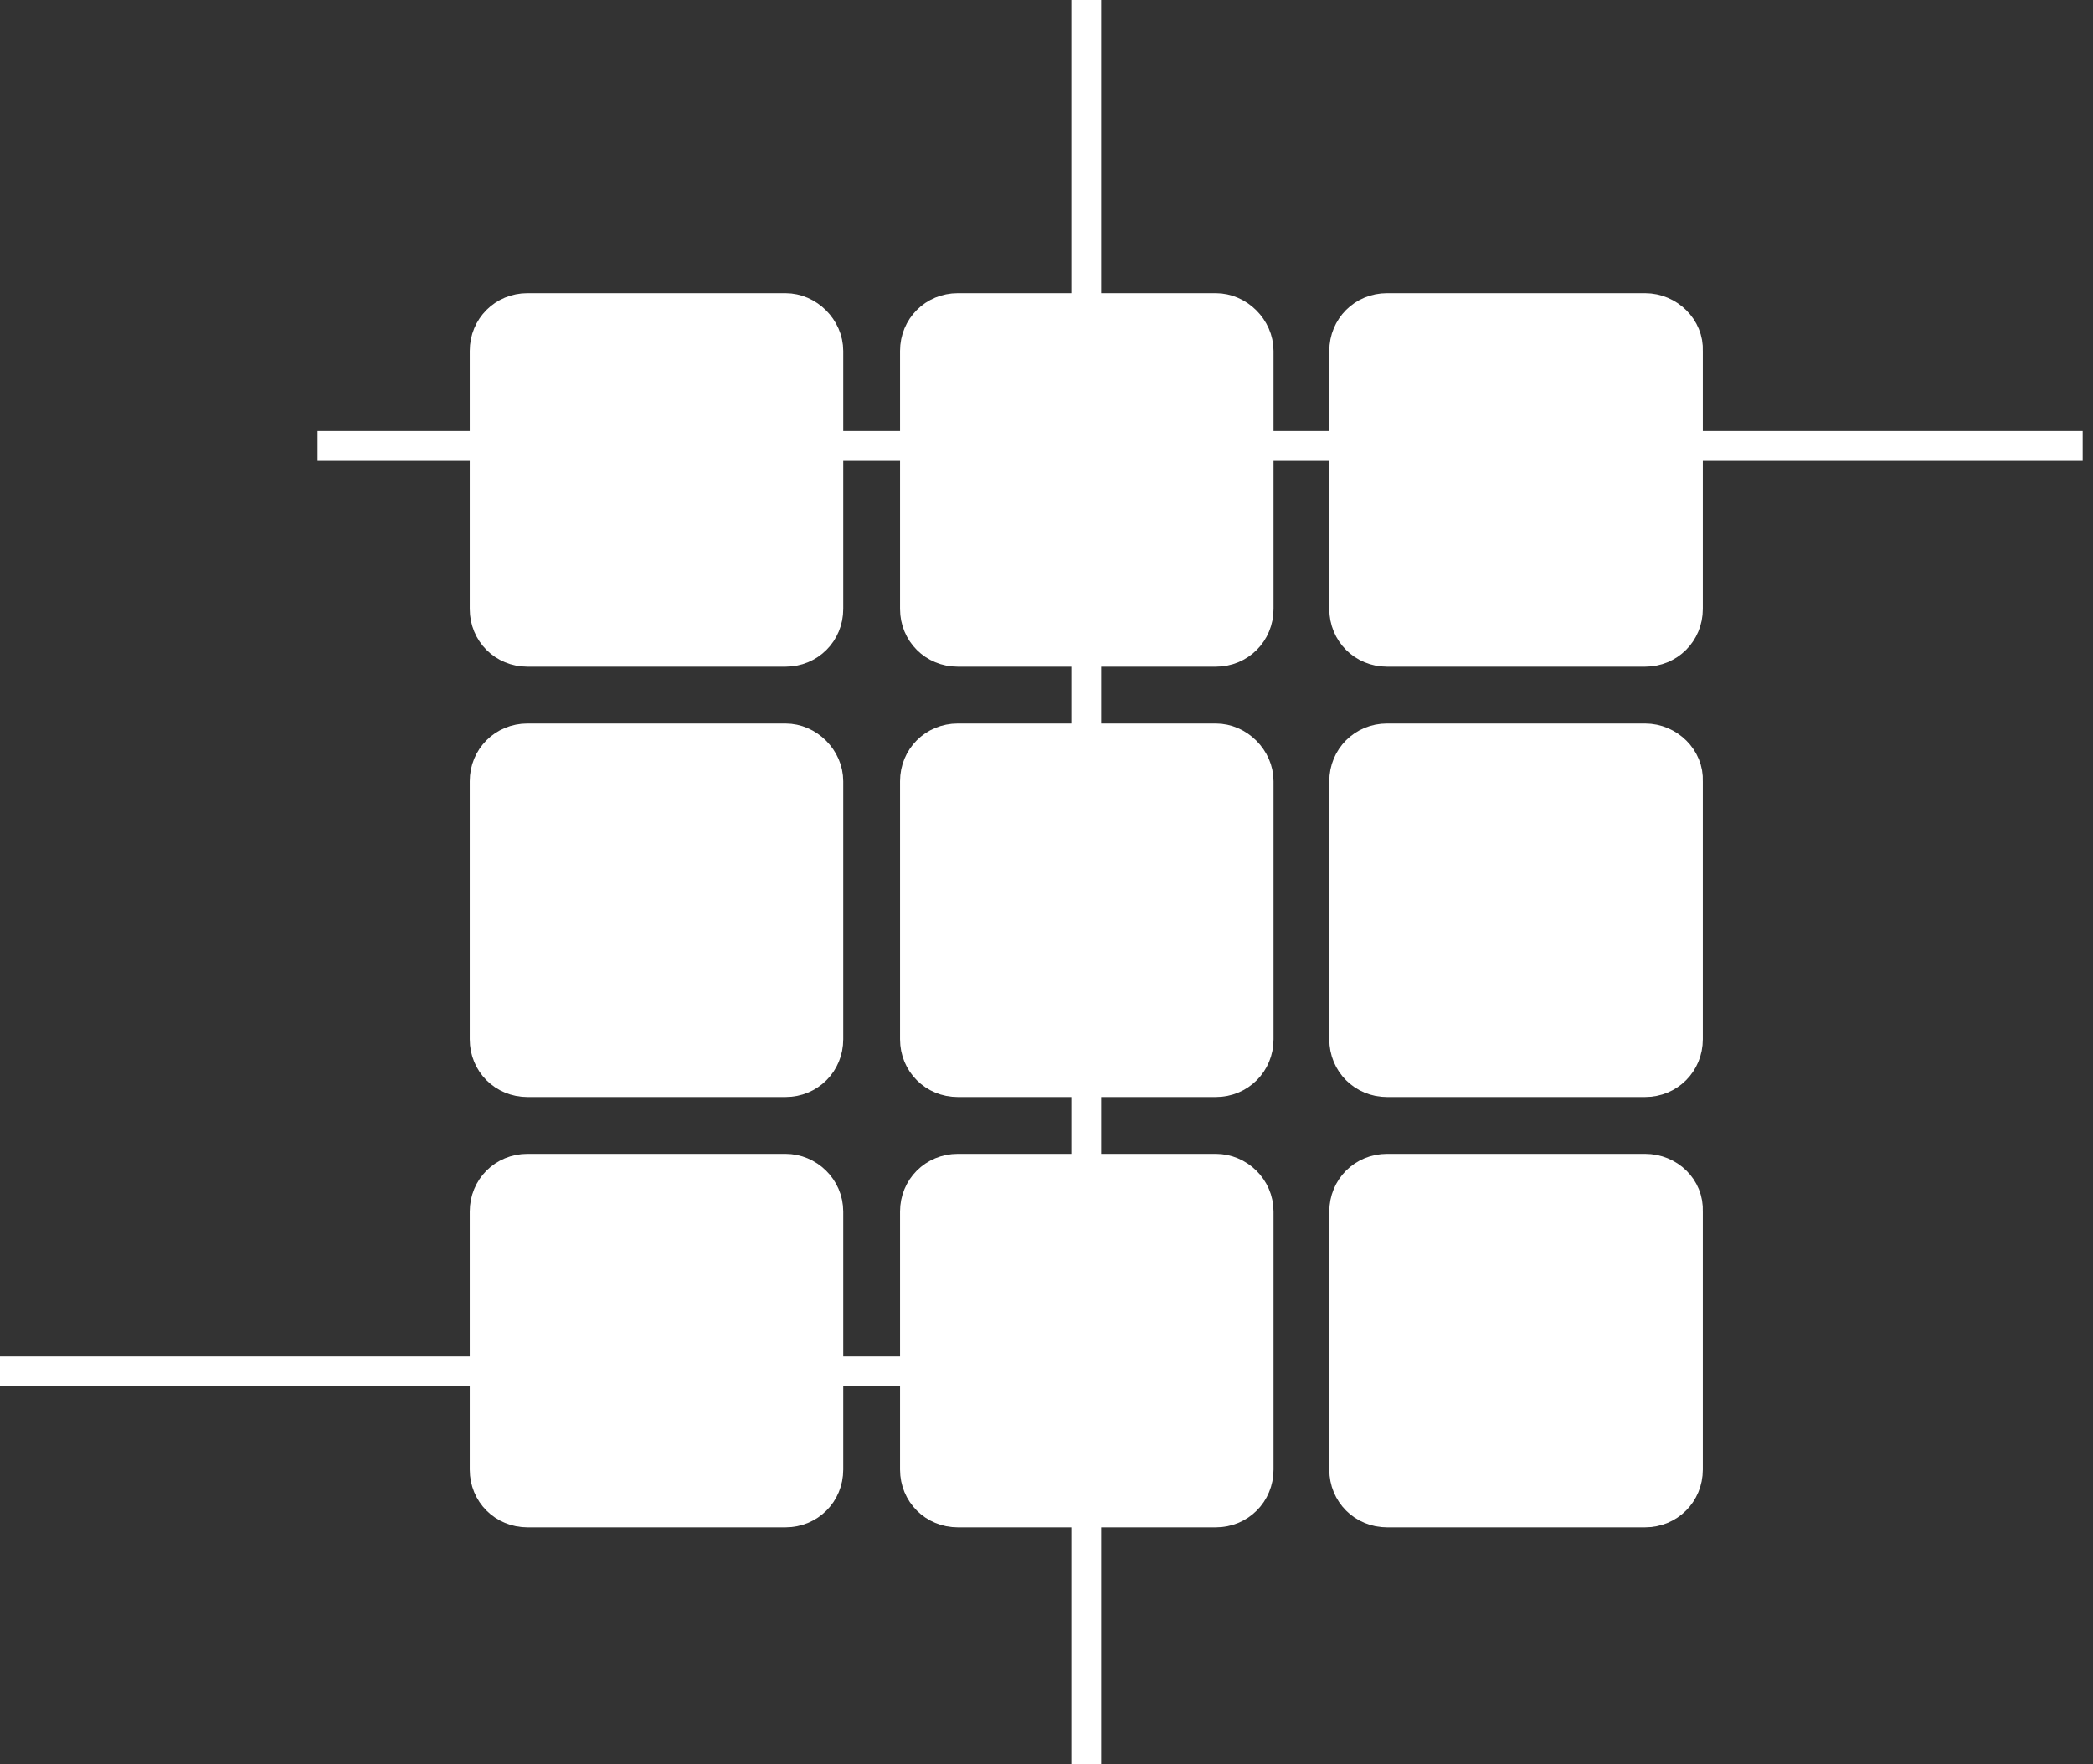 <svg width="70" height="59" viewBox="0 0 70 59" fill="none" xmlns="http://www.w3.org/2000/svg">
<rect x="0" y="0" width="70" height="59" fill="#333333" stroke="none"/>
<path d="M10.62 14.916H69.655" stroke="white" stroke-miterlimit="10"/>
<path d="M36.33 59V0" stroke="white" stroke-miterlimit="10"/>
<path d="M40.137 45.865H0" stroke="white" stroke-miterlimit="10"/>
<path d="M26.269 10.305H17.641C16.837 10.305 16.209 10.934 16.209 11.737V20.365C16.209 21.169 16.837 21.797 17.641 21.797H26.269C27.072 21.797 27.701 21.169 27.701 20.365V11.737C27.701 10.969 27.037 10.305 26.269 10.305Z" fill="white" stroke="white" stroke-miterlimit="10"/>
<path d="M40.661 10.305H32.033C31.229 10.305 30.601 10.934 30.601 11.737V20.365C30.601 21.169 31.229 21.797 32.033 21.797H40.661C41.464 21.797 42.093 21.169 42.093 20.365V11.737C42.093 10.969 41.429 10.305 40.661 10.305Z" fill="white" stroke="white" stroke-miterlimit="10"/>
<path d="M55.018 10.305H46.39C45.587 10.305 44.958 10.934 44.958 11.737V20.365C44.958 21.169 45.587 21.797 46.39 21.797H55.018C55.822 21.797 56.451 21.169 56.451 20.365V11.737C56.486 10.969 55.822 10.305 55.018 10.305Z" fill="white" stroke="white" stroke-miterlimit="10"/>
<path d="M26.269 24.697H17.641C16.837 24.697 16.209 25.326 16.209 26.129V34.757C16.209 35.561 16.837 36.189 17.641 36.189H26.269C27.072 36.189 27.701 35.561 27.701 34.757V26.129C27.701 25.36 27.037 24.697 26.269 24.697Z" fill="white" stroke="white" stroke-miterlimit="10"/>
<path d="M40.661 24.697H32.033C31.229 24.697 30.601 25.326 30.601 26.129V34.757C30.601 35.561 31.229 36.189 32.033 36.189H40.661C41.464 36.189 42.093 35.561 42.093 34.757V26.129C42.093 25.36 41.429 24.697 40.661 24.697Z" fill="white" stroke="white" stroke-miterlimit="10"/>
<path d="M55.018 24.697H46.39C45.587 24.697 44.958 25.326 44.958 26.129V34.757C44.958 35.561 45.587 36.189 46.39 36.189H55.018C55.822 36.189 56.451 35.561 56.451 34.757V26.129C56.486 25.36 55.822 24.697 55.018 24.697Z" fill="white" stroke="white" stroke-miterlimit="10"/>
<path d="M26.269 39.089H17.641C16.837 39.089 16.209 39.718 16.209 40.521V49.149C16.209 49.953 16.837 50.581 17.641 50.581H26.269C27.072 50.581 27.701 49.953 27.701 49.149V40.521C27.701 39.718 27.037 39.089 26.269 39.089Z" fill="white" stroke="white" stroke-miterlimit="10"/>
<path d="M40.661 39.089H32.033C31.229 39.089 30.601 39.718 30.601 40.521V49.149C30.601 49.953 31.229 50.581 32.033 50.581H40.661C41.464 50.581 42.093 49.953 42.093 49.149V40.521C42.093 39.718 41.429 39.089 40.661 39.089Z" fill="white" stroke="white" stroke-miterlimit="10"/>
<path d="M55.018 39.089H46.39C45.587 39.089 44.958 39.718 44.958 40.521V49.149C44.958 49.953 45.587 50.581 46.39 50.581H55.018C55.822 50.581 56.451 49.953 56.451 49.149V40.521C56.486 39.718 55.822 39.089 55.018 39.089Z" fill="white" stroke="white" stroke-miterlimit="10"/>
</svg>
